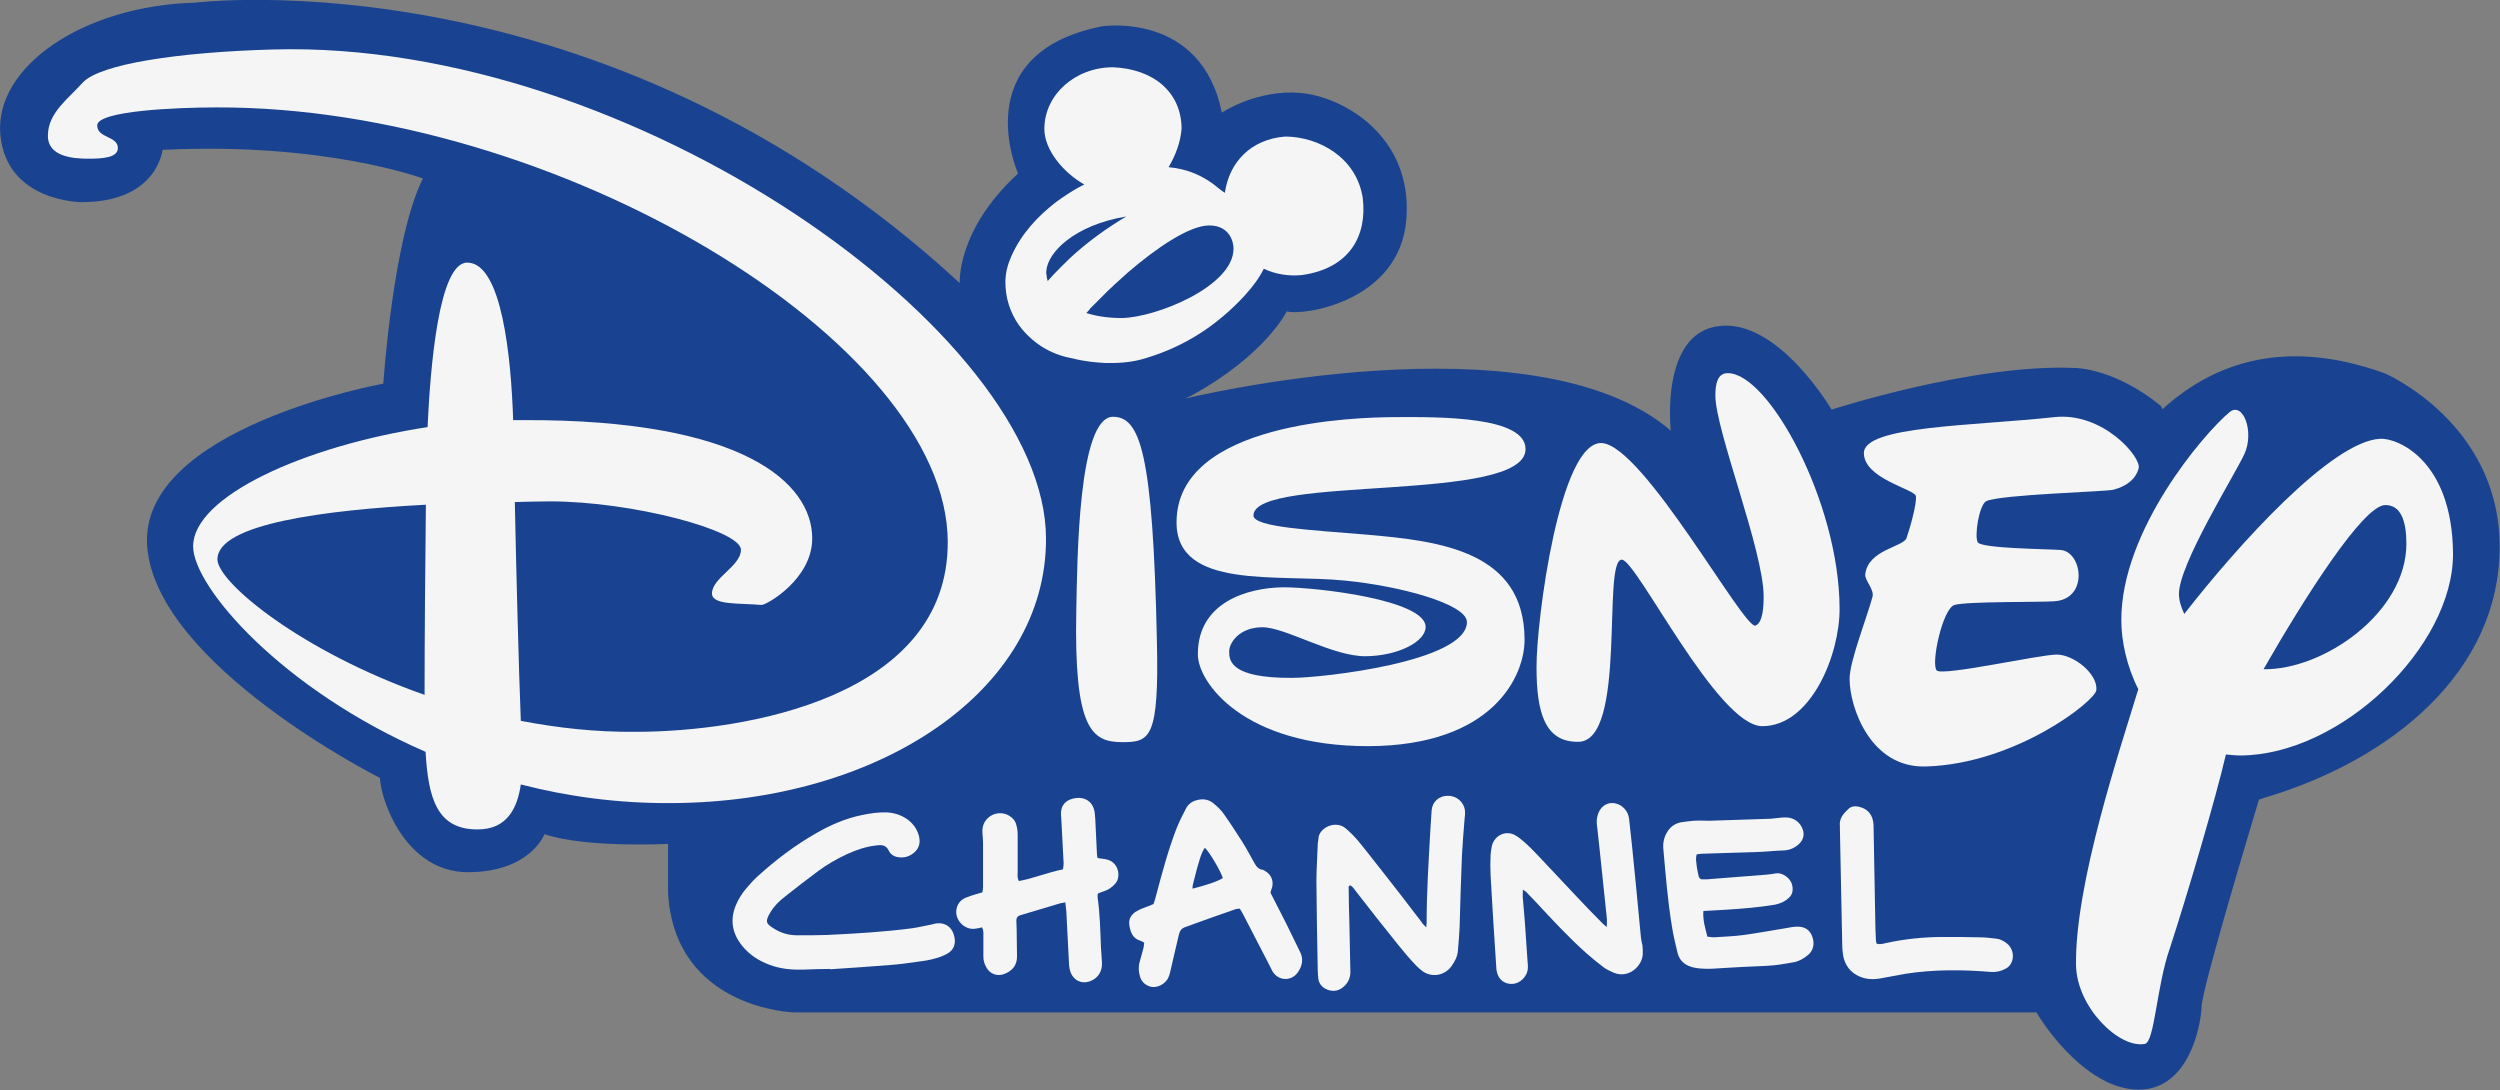 <?xml version="1.0" encoding="utf-8"?>
<!-- Generator: Adobe Illustrator 23.0.1, SVG Export Plug-In . SVG Version: 6.00 Build 0)  -->
<svg version="1.1"
	 id="Layer_1" xmlns:cc="http://creativecommons.org/ns#" xmlns:dc="http://purl.org/dc/elements/1.1/" xmlns:rdf="http://www.w3.org/1999/02/22-rdf-syntax-ns#"
	 xmlns="http://www.w3.org/2000/svg" xmlns:xlink="http://www.w3.org/1999/xlink" x="0px" y="0px" viewBox="0 0 750.7 327.3"
	 style="enable-background:new 0 0 750.7 327.3;" xml:space="preserve">
<rect x="0" y="0" width="750.7" height="327.3" fill="#808080" stroke="none"/>
<style type="text/css">
	.st0{fill:#194391;}
	.st1{fill:#F5F5F5;}
</style>
<path id="path2" class="st0" d="M716.1,112.1c-29.1-10.5-50.7-3.8-66.8,10.8l0-0.1l-0.4-0.9c-14-11.4-25.7-11.4-25.7-11.4
	C592.8,109.1,550,123,550,123S534,95.7,516.2,97.9c-17.8,2.1-14.5,31.4-14.5,31.4c-41.1-35.2-145.9-9.6-145.9-9.6
	c0.7-0.3,1.4-0.6,2.1-1c22.1-12.1,28.5-25.2,28.5-25.2c4.6,1.4,33.9-2.7,35.9-27.6c2-25-18.9-36.9-31.9-38s-23.5,5.9-23.5,5.9
	c-6.2-30.5-36-25.9-36-25.9c-41.2,8.2-25.2,44.2-25.2,44.2C287.1,69.2,288.2,85,288.2,85C180.5-14.4,58.6,0.8,58.6,0.8
	C24.9,1.7-1.7,20.1,0.1,40.4c1.8,20.3,24.4,20.3,24.4,20.3c22.8,0,24.3-15.7,24.3-15.7c48.8-2.4,78.2,8.6,78.2,8.6
	c-9,17.8-11.9,61.6-11.9,61.6s-73.7,13.3-70.9,49c2.9,35.7,69.9,69.4,69.9,69.4c0.2,6.7,7.7,28.3,26.4,28.3s23-11.4,23-11.4
	c12.6,4.2,37.1,2.9,37.1,2.9v14.7c2,34.9,37.7,35.9,37.7,35.9h373.2c2.9,5,15.7,23.2,30.7,23.2s18.7-19,18.9-25
	c0.2-5.9,17.2-62,17.2-62l0-0.1c0.5-0.1,1-0.3,1.5-0.5c38.6-11.4,70.8-38.1,70.8-75.4S716.1,112.1,716.1,112.1L716.1,112.1z"/>
<g id="g32" transform="translate(-20.31 -18.446)">
	<path id="path4" class="st1" d="M102.4,33.3c-28.8,0.8-52,4.4-57.2,9.9c-4.5,5-10.4,9.1-10.5,15.8c-0.2,6.5,7.5,7.1,12.2,7.1
		c4.6,0,8.8-0.4,8.8-3.2c0-3.7-6.2-2.9-6.2-6.8c0-4.4,23.9-5.4,35.7-5.4c102-0.4,219.5,70.4,219.7,130.4
		c0.2,46.6-60.5,57.1-93.9,57.1c-11.9,0.1-23.4-1.2-34.3-3.3c-0.6-14.8-1.4-45.9-1.8-65.7c3.9-0.1,7.5-0.2,10.5-0.2
		c24.8,0,57.3,8.7,57.4,14.5c0,5-8.7,8.4-8.7,13.2c0.1,3.5,8,2.8,14.9,3.4c1.3,0.1,15.3-7.7,15.2-20.1
		c-0.1-16.4-20.4-35.7-86.9-35.4h-2.9c-0.6-18.4-3.3-47.3-13.8-47.3c-8.6,0-11.1,31.9-11.9,49.4c-37.3,5.7-70.4,20.9-70.4,35.8
		c0,12.2,26.7,43,69.8,61.7c0.8,13.9,3.4,23.4,15.7,23.3c8.9,0,11.9-6.6,12.9-13.5c13.9,3.6,29.1,5.7,45.1,5.6
		c62.5-0.2,112.8-33.7,112.6-79.5C334.3,118.7,210.3,30.3,102.4,33.3 M85.6,186.4c0-10.7,32.5-14.8,62.6-16.4
		c-0.2,16.8-0.4,40.9-0.4,57.1C110.8,214.1,85.6,193.3,85.6,186.4"/>
	<path id="path6" class="st1" d="M354.5,143.6c-10.4,0.1-10.7,42.6-11,58.2c-0.7,35.4,4.5,39.5,13.8,39.5c8.3,0,11.1-1,10.4-30.6
		C366.5,154.4,362.7,143.6,354.5,143.6"/>
	<path id="path8" class="st1" d="M478.4,153.3c0-9.8-25.4-9.7-39.7-9.6c-10.7,0.1-65.1,1.3-65.1,31.6c0,20.4,30.5,15.4,50.7,17.5
		c16.4,1.6,36.4,7,36.5,12.4c0,12-43.6,16.8-52.5,16.8c-18.5,0.1-18.9-5.2-18.9-7.9c0-2.7,3.1-7.3,10-7.3c6.9,0,21.1,8.8,31,8.7
		c9.8-0.1,18-4.4,18-8.8c0-8.1-32.6-11.9-42.7-11.9c-10.6,0.1-25.8,4.4-25.7,20.2c0,8.2,13.5,27.6,51.4,27.5
		c37.4-0.2,46.8-21.2,46.7-32.1c-0.1-26.4-25.3-29.5-47.3-31.4c-16.5-1.4-34.2-2.2-34.1-5.8C396.9,160.9,478.4,169.7,478.4,153.3"/>
	<path id="path10" class="st1" d="M539.1,130.5c-3.1,0-3.7,3.3-3.7,6.7c0,10.5,14.5,46.6,14.5,60.4c0,2.8-0.2,7.9-2.5,8.7
		c-3.5,1-33.5-53.8-46-54.8c-12.8-1-19.8,53.8-19.7,67.3c0,13.4,2.4,22.5,12.5,22.4c14.8,0,7.1-54.7,13.1-54.7
		c4.4,0,28.7,50,42.2,50c14.6,0,23.3-21.5,23.2-35.4C572.6,169.3,551.4,130.4,539.1,130.5"/>
	<path id="path12" class="st1" d="M637.9,215c-5.1,0-34.1,6.5-36,4.8c-1.9-1.8,1.7-18.6,5.3-19.7c3.6-1.1,26.3-0.8,29.9-1.1
		c10.5-0.6,8.5-14.9,2-15.4c-3.3-0.3-23.7-0.4-24.9-2.3c-1.1-1.8,0.4-11.4,2.6-12.4c4.7-2,35.8-2.8,38.1-3.4c3.9-1,6.7-3.1,7.6-6.4
		c0.9-3.4-10.8-17-25.3-15.4c-24.9,2.7-57.2,2.6-57.2,10.8c0,7.7,15.2,10.8,15.6,12.9c0.4,2.1-1.9,10.1-2.8,12.6
		c-0.9,2.7-11.7,3.5-12.4,11c-0.1,1.8,2.7,4.4,2.2,6.6c-1.7,6.3-6.9,19.4-6.9,24.7c0,8.4,6.2,26.9,23,26.3
		c26.8-0.8,50.7-19.6,51.1-22.9C650.3,220.8,643,215,637.9,215"/>
	<path id="path14" class="st1" d="M735,150.2c-14.6,0.8-42.5,31.7-58.8,52.6c-1-2.1-1.6-4.2-1.6-6c0-8.9,16.5-35.3,19.6-41.9
		c3.2-6.8-0.4-16-4.4-12.7c-7.7,6.4-32.6,35.5-32.5,62.5c0,6.2,1.6,13.8,5.1,20.7c-5.5,18.1-19.1,58.5-18.7,83
		c0.3,12.6,13,25,20.7,23.5c2.9-0.7,3.5-17.3,7.4-28.5c5.3-16.2,14-45.8,16.9-58.4c1.4,0.1,2.8,0.3,4.3,0.3
		c30.3-0.1,64-32.7,63.9-60.6C756.7,156.6,740.2,149.9,735,150.2 M700,219.4c12.2-21.3,30-49.4,36.6-49.3c4.6,0,6.3,4.7,6.3,11.6
		C742.9,202.5,717.9,219.7,700,219.4"/>
	<path id="path16" class="st1" d="M388.6,76.8"/>
	<path id="path18" class="st1" d="M455.1,257.4c-2.7,0-4.7,1.8-4.9,4.4c-0.1,2.1-0.3,4.1-0.4,6.2c-0.5,9.1-1.1,18.2-1.1,27.4
		c0,0.3-0.1,0.6-0.1,1.5c-0.6-0.6-0.9-0.8-1.1-1.1c-0.6-0.8-1.1-1.6-1.8-2.4c-3-4-6.1-7.9-9.2-11.9c-2.8-3.5-5.5-7.1-8.4-10.6
		c-1.1-1.3-2.4-2.6-3.7-3.7c-3-2.6-8.1-0.2-8.2,3.1c0,0.6-0.2,1.1-0.2,1.7c-0.1,3.7-0.4,7.4-0.4,11.1c0.1,8.9,0.2,17.8,0.4,26.7
		c0,0.9,0.1,1.8,0.2,2.7c0.3,1.6,1.3,2.6,2.9,3.2c1.8,0.6,3.4,0.2,4.7-1c1.3-1.1,2-2.6,2-4.4c-0.1-4.9-0.2-9.9-0.3-14.8
		c-0.1-3.4-0.2-6.7-0.2-10.1c0-0.4-0.2-0.8,0.4-1.1c0.8,0.3,1.2,1.1,1.7,1.7c4.2,5.4,8.4,10.8,12.7,16.1c1.6,2,3.2,3.9,4.9,5.7
		c0.8,0.9,1.8,1.8,2.8,2.5c2.8,1.7,6.2,1,8.2-1.5c1.1-1.5,2-3.1,2.1-5c0.2-2.3,0.4-4.6,0.5-6.9c0.2-7.2,0.4-14.3,0.7-21.5
		c0.2-3.7,0.5-7.4,0.8-11.1c0.1-0.8,0.2-1.7,0.1-2.5C459.9,259.3,457.7,257.4,455.1,257.4L455.1,257.4z"/>
	<path id="path20" class="st1" d="M560.1,296.7c-1.1,0-2.2,0.2-3.2,0.4c-4.3,0.7-8.6,1.5-12.9,2.1c-3,0.4-6,0.5-9,0.7
		c-0.6,0-1.3-0.1-2-0.2c-0.6-2.5-1.4-4.8-1.2-7.7c2.5-0.1,4.7-0.3,7-0.4c4.9-0.3,9.7-0.7,14.5-1.5c1.5-0.3,2.9-0.9,4-1.9
		c1.2-1,1.5-2.3,1.2-3.8c-0.5-2.5-3.2-4-4.9-3.7c-1,0.2-2,0.3-3,0.4c-5.9,0.5-11.9,0.9-17.8,1.4c-0.4,0-0.8,0-1.3,0
		c-0.6,0-0.9-0.3-1.1-0.9c-0.2-1-0.5-2.1-0.6-3.1c-0.1-1.1-0.4-2.3,0-3.5c0.6-0.1,1.2-0.2,1.7-0.2c5.4-0.2,10.9-0.3,16.3-0.5
		c2.8-0.1,5.5-0.4,8.3-0.5c1.8-0.1,3.2-0.8,4.5-2c1.1-1.1,1.6-2.5,1.1-4.1c-0.7-2.3-2.7-3.8-5.2-3.8c-1.5,0-3,0.3-4.5,0.4
		c-6.1,0.2-12.2,0.4-18.3,0.6c-1.6,0-3.2-0.1-4.8,0c-1.3,0.1-2.7,0.3-4,0.5c-1.7,0.4-3,1.3-3.9,2.8c-1.1,1.7-1.4,3.5-1.2,5.4
		c0.7,7.8,1.3,15.5,2.6,23.3c0.4,2.5,1,5,1.6,7.5c0.6,2.6,2.3,4,5,4.6c2.5,0.5,5,0.4,7.5,0.2c2.3-0.1,4.7-0.3,7-0.4
		c3.2-0.2,6.4-0.2,9.5-0.5c2-0.2,4-0.6,5.9-0.9c1.6-0.3,3-1.1,4.2-2.1c1.7-1.3,2.2-3.4,1.4-5.6C563.8,297.7,562.3,296.7,560.1,296.7
		L560.1,296.7z"/>
	<path id="path22" class="st1" d="M301.8,295.7c-0.5,0-1,0.2-1.5,0.3c-2.1,0.4-4.1,0.9-6.2,1.2c-8.5,1.1-17,1.6-25.5,2
		c-3,0.1-5.9,0.1-8.9,0.1c-2.4,0-4.7-0.6-6.8-1.9c-2.4-1.5-3.1-2-1.2-5.1c1.1-1.8,2.6-3.3,4.3-4.6c3.3-2.6,6.6-5.2,10-7.7
		c2.7-2,5.7-3.7,8.7-5.1c2.9-1.3,5.8-2.3,8.9-2.6c1.5-0.2,2.8-0.1,3.6,1.6c0.5,1,1.4,1.7,2.6,1.9c2.1,0.4,3.8-0.2,5.3-1.6
		c1.4-1.4,1.6-3.1,1.1-4.9c-0.6-2.1-1.9-3.8-3.7-5c-1.8-1.2-3.8-1.8-5.9-1.9c-2.6-0.1-5.1,0.3-7.5,0.8c-4.9,1-9.5,3-13.8,5.5
		c-6.3,3.6-12.1,8-17.5,12.9c-1.2,1.1-2.3,2.3-3.3,3.5c-1.3,1.5-2.4,3.2-3.2,5.1c-1.9,4.5-1.1,8.6,1.9,12.3c2.2,2.7,5,4.5,8.3,5.7
		c3.2,1.2,6.6,1.5,10,1.4c2.7-0.1,5.4-0.2,8.1-0.2c0,0,0,0.1,0,0.1c6.1-0.4,12.1-0.8,18.2-1.3c2.8-0.2,5.5-0.6,8.3-1
		c1.8-0.2,3.5-0.5,5.2-1c1.2-0.3,2.4-0.8,3.5-1.4c2.1-1.2,2.6-3.2,2-5.4C306.1,296.6,303.9,295.5,301.8,295.7L301.8,295.7z"/>
	<path id="path24" class="st1" d="M406.5,295.7c-1.5-3-3.1-6-4.7-9.2c0.1-0.5,0.3-1,0.5-1.6c0.5-2-0.3-3.9-2.1-4.9
		c-0.3-0.2-0.6-0.4-0.9-0.4c-1.1-0.2-1.7-0.9-2.2-1.8c-1.3-2.3-2.5-4.6-3.9-6.8c-1.8-2.8-3.6-5.6-5.6-8.4c-0.8-1.1-1.9-2.1-3-3
		c-1.5-1.2-3.3-1.4-5.2-0.8c-1.4,0.4-2.4,1.3-3,2.5c-1,1.9-2,3.9-2.8,5.9c-2.5,6.5-4.3,13.2-6.1,20c-0.2,0.9-0.5,1.8-0.8,2.7
		c-1.1,0.5-2.2,0.9-3.3,1.3c-0.8,0.3-1.5,0.7-2.2,1.1c-1.2,0.9-2,2.1-1.8,3.7c0.3,2.3,1,4.3,3.5,5c0.3,0.1,0.6,0.3,1,0.5
		c-0.1,0.5-0.1,1-0.2,1.5c-0.4,1.5-0.8,2.9-1.2,4.4c-0.4,1.5-0.3,3,0.2,4.5c0.5,1.4,1.4,2.2,2.7,2.7c2,0.8,5-0.5,5.9-3
		c0.3-0.7,0.4-1.4,0.6-2.2c0.8-3.4,1.6-6.8,2.4-10.3c0.3-1.2,0.8-1.9,2-2.3c5-1.8,9.9-3.6,14.9-5.3c0.4-0.2,0.9-0.1,1.4-0.2
		c0.5,0.8,0.9,1.5,1.3,2.3c2.5,4.9,5.1,9.8,7.6,14.7c0.3,0.6,0.6,1.2,0.9,1.8c1.8,3,5.8,3.1,7.7,0.2c1.3-1.9,1.7-4,0.5-6.2
		C409.2,301.3,407.9,298.5,406.5,295.7L406.5,295.7z M378.4,285.3c0-0.4,0-0.8,0.1-1.2c1.8-7.3,2.6-9.7,3.6-11.1
		c1.4,1.3,4.7,6.9,5.4,9.1C386,283.1,382.7,284.2,378.4,285.3L378.4,285.3z"/>
	<path id="path26" class="st1" d="M352.5,276.5c-0.8-0.2-1.6-0.2-2.6-0.4c-0.1-0.4-0.2-0.8-0.2-1.3c-0.2-3.5-0.3-6.9-0.5-10.4
		c-0.1-1-0.1-2-0.4-3c-0.7-2.4-2.9-3.7-5.5-3.3c-2.9,0.4-4.5,2.1-4.4,4.9c0,0.4,0.1,0.8,0.1,1.3c0.2,4.5,0.5,9,0.7,13.4
		c0,0.6-0.1,1.1-0.2,1.8c-4.6,0.9-8.8,2.7-13.2,3.5c-0.6-0.9-0.4-1.8-0.4-2.6c0-3.7,0-7.5,0-11.2c0-1-0.1-2-0.4-3
		c-0.3-1.3-1.1-2.2-2.3-2.9c-3.5-1.9-7.8,0.5-7.9,4.5c0,1.3,0.2,2.5,0.2,3.8c0,4.4,0,8.8,0,13.2c0,0.6-0.1,1.1-0.2,1.6
		c-1.7,0.5-3.2,0.9-4.7,1.5c-1.5,0.5-2.6,1.6-3,3.2c-0.9,3.4,2.3,6.8,5.7,6.2c0.6-0.1,1.3-0.2,1.9-0.4c0.5,1,0.4,1.8,0.4,2.7
		c0,2,0,4.1,0,6.1c0,1.2,0.3,2.3,1,3.4c1.1,1.9,3.3,2.6,5.3,1.8c2.3-0.9,3.8-2.5,3.8-5.2c0-2.6-0.1-5.2-0.1-7.9c0-1-0.1-2-0.1-3
		c0-0.8,0.4-1.3,1.1-1.5c0.3-0.1,0.6-0.2,1-0.3c3.6-1.1,7.1-2.1,10.7-3.2c0.6-0.2,1.1-0.2,1.9-0.4c0.1,0.9,0.2,1.8,0.3,2.6
		c0.3,5.2,0.5,10.3,0.8,15.5c0,1.1,0.2,2.2,0.6,3.2c1,2.2,3.2,3.2,5.4,2.5c2.6-0.8,4.1-3,3.9-5.8c-0.1-1.5-0.2-3-0.3-4.6
		c-0.2-5-0.3-10-1-14.9c0-0.3,0-0.7,0-0.9c0.1-0.2,0.2-0.3,0.2-0.3c0.5-0.2,1.1-0.4,1.6-0.6c1.3-0.4,2.4-1.1,3.4-2.2
		C357,282,356.4,277.3,352.5,276.5L352.5,276.5z"/>
	<path id="path28" class="st1" d="M512.9,298.4c-0.4-4.2-0.8-8.4-1.2-12.6c-0.4-4.4-0.9-8.8-1.3-13.1c-0.3-2.8-0.6-5.6-0.9-8.3
		c-0.2-1.7-1-3-2.4-4c-2.6-1.6-5.4-0.8-6.7,1.9c-0.5,1.1-0.7,2.3-0.6,3.5c0.3,2.4,0.5,4.9,0.8,7.3c0.7,7,1.5,14,2.2,21
		c0.1,0.7,0,1.5,0,2.7c-0.7-0.6-1.1-0.8-1.3-1.1c-2.8-2.8-5.5-5.6-8.2-8.5c-3.8-4-7.5-8-11.2-11.9c-1.4-1.5-2.8-2.9-4.3-4.2
		c-0.8-0.7-1.7-1.4-2.6-1.9c-2.8-1.5-6.1,0.1-6.9,3.2c-0.2,0.9-0.3,1.8-0.4,2.8c-0.1,2-0.1,4.1,0,6.1c0.5,9.1,1.1,18.3,1.7,27.4
		c0,0.7,0.1,1.4,0.3,2c0.6,2,2.2,3.2,4.3,3.2c2.5,0,4.8-2.2,4.9-4.8c0-0.7,0-1.4-0.1-2c-0.3-3.9-0.5-7.8-0.8-11.7
		c-0.2-2.4-0.4-4.7-0.6-7.1c-0.1-0.8,0-1.6,0-2.7c0.5,0.3,0.8,0.5,1,0.7c0.9,1,1.9,1.9,2.8,2.9c5,5.4,9.9,10.7,15.4,15.6
		c1.6,1.4,3.2,2.7,4.9,4c0.9,0.7,2,1.2,3.1,1.7c4.7,2,8.8-2.2,8.8-5.7c0-0.8,0-1.7-0.1-2.5C513.1,300.8,513,299.6,512.9,298.4
		L512.9,298.4z"/>
	<path id="path30" class="st1" d="M623,301.8c-1-0.8-2.1-1.4-3.3-1.5c-1.7-0.2-3.4-0.4-5.2-0.4c-3.5-0.1-7.1-0.1-10.6-0.1
		c-5.9,0-11.8,0.6-17.6,1.9c-0.8,0.2-1.6,0.4-2.5,0.1c-0.1-0.4-0.2-0.8-0.2-1.2c-0.1-2.3-0.2-4.5-0.2-6.8
		c-0.2-9.2-0.3-18.3-0.5-27.5c-0.1-3-1.6-5-4.4-5.6c-1.2-0.3-2.4-0.1-3.2,0.7c-1.5,1.4-2.8,2.9-2.5,5.2c0,0.3,0,0.7,0,1
		c0.2,11.6,0.5,23.2,0.7,34.8c0,0.8,0.1,1.7,0.2,2.5c0.5,3.8,2.9,6.4,6.6,7.3c1.6,0.4,3.3,0.3,4.9,0c2.3-0.4,4.7-0.9,7-1.3
		c8.7-1.4,17.4-1.3,26-0.6c1.5,0.1,2.9-0.2,4.2-0.9C625.3,308.1,625.5,303.8,623,301.8L623,301.8z"/>
</g>
<path id="path34" class="st1" d="M409.2,59.4C407.3,47.3,396.1,41.1,386,41c-10.5,0.8-16.9,7.8-18.2,16.9c-0.6-0.4-1.2-0.8-1.8-1.3
	c-4.4-3.8-9.5-5.9-15.1-6.4c2.1-3.5,3.6-7.6,3.9-11.5c0-10.9-8.3-18-20.6-18.5c-11.4,0-20.6,8.3-20.6,18.5c0,6.6,6.1,13.4,12,16.7
	c-2.3,1.1-4.5,2.5-6.7,4c-0.6,0.4-1.1,0.8-1.7,1.2c-5.7,4.4-10.5,9.6-13.5,16.3c-1.1,2.5-1.8,5-1.8,7.8c0,4.8,1.4,9.1,4.1,13
	c0,0,0.1,0.1,0.1,0.1c3.7,5,9.1,8.5,15.4,9.7c0,0,0.1,0,0.1,0c0.1,0,0.2,0.1,0.4,0.1c3.8,1,7.7,1.3,10,1.4c5.2,0.1,8.7-0.4,12.2-1.5
	c11.6-3.5,21.3-9.8,29.5-18.7c2.3-2.5,4.3-5.1,5.8-8.1c3.4,1.6,7.3,2.3,11.4,1.9C405.2,80.6,410.6,70.9,409.2,59.4L409.2,59.4z
	 M321.1,77.7c-1.5,1.5-3.1,3-4.6,4.6c-0.6,0.7-1.3,1.4-1.9,2.1c-0.1-0.5-0.3-1-0.3-1.5c-0.1-0.6-0.2-1.1-0.1-1.6
	c0.4-5.5,8.4-13.7,24-16.3C332.3,68.5,326.2,72.9,321.1,77.7z M336.8,95.5c-4.2,0-7.7-0.6-10.6-1.5c0.3-0.4,0.7-0.7,1-1.1
	c0.3-0.5,0.7-0.8,1.1-1.2c1-1,2.1-2.1,3.1-3.1c0.4-0.4,0.7-0.7,1.1-1.1c0.4-0.4,0.9-0.9,1.4-1.3c0.2-0.2,0.4-0.4,0.6-0.6
	c1.4-1.3,2.8-2.5,4.2-3.8c8.5-7.3,18.4-14.1,24.4-14.1c6.2,0,7.3,5,7.3,6.9C370.5,86,347,95.4,336.8,95.5L336.8,95.5z"/>
</svg>
